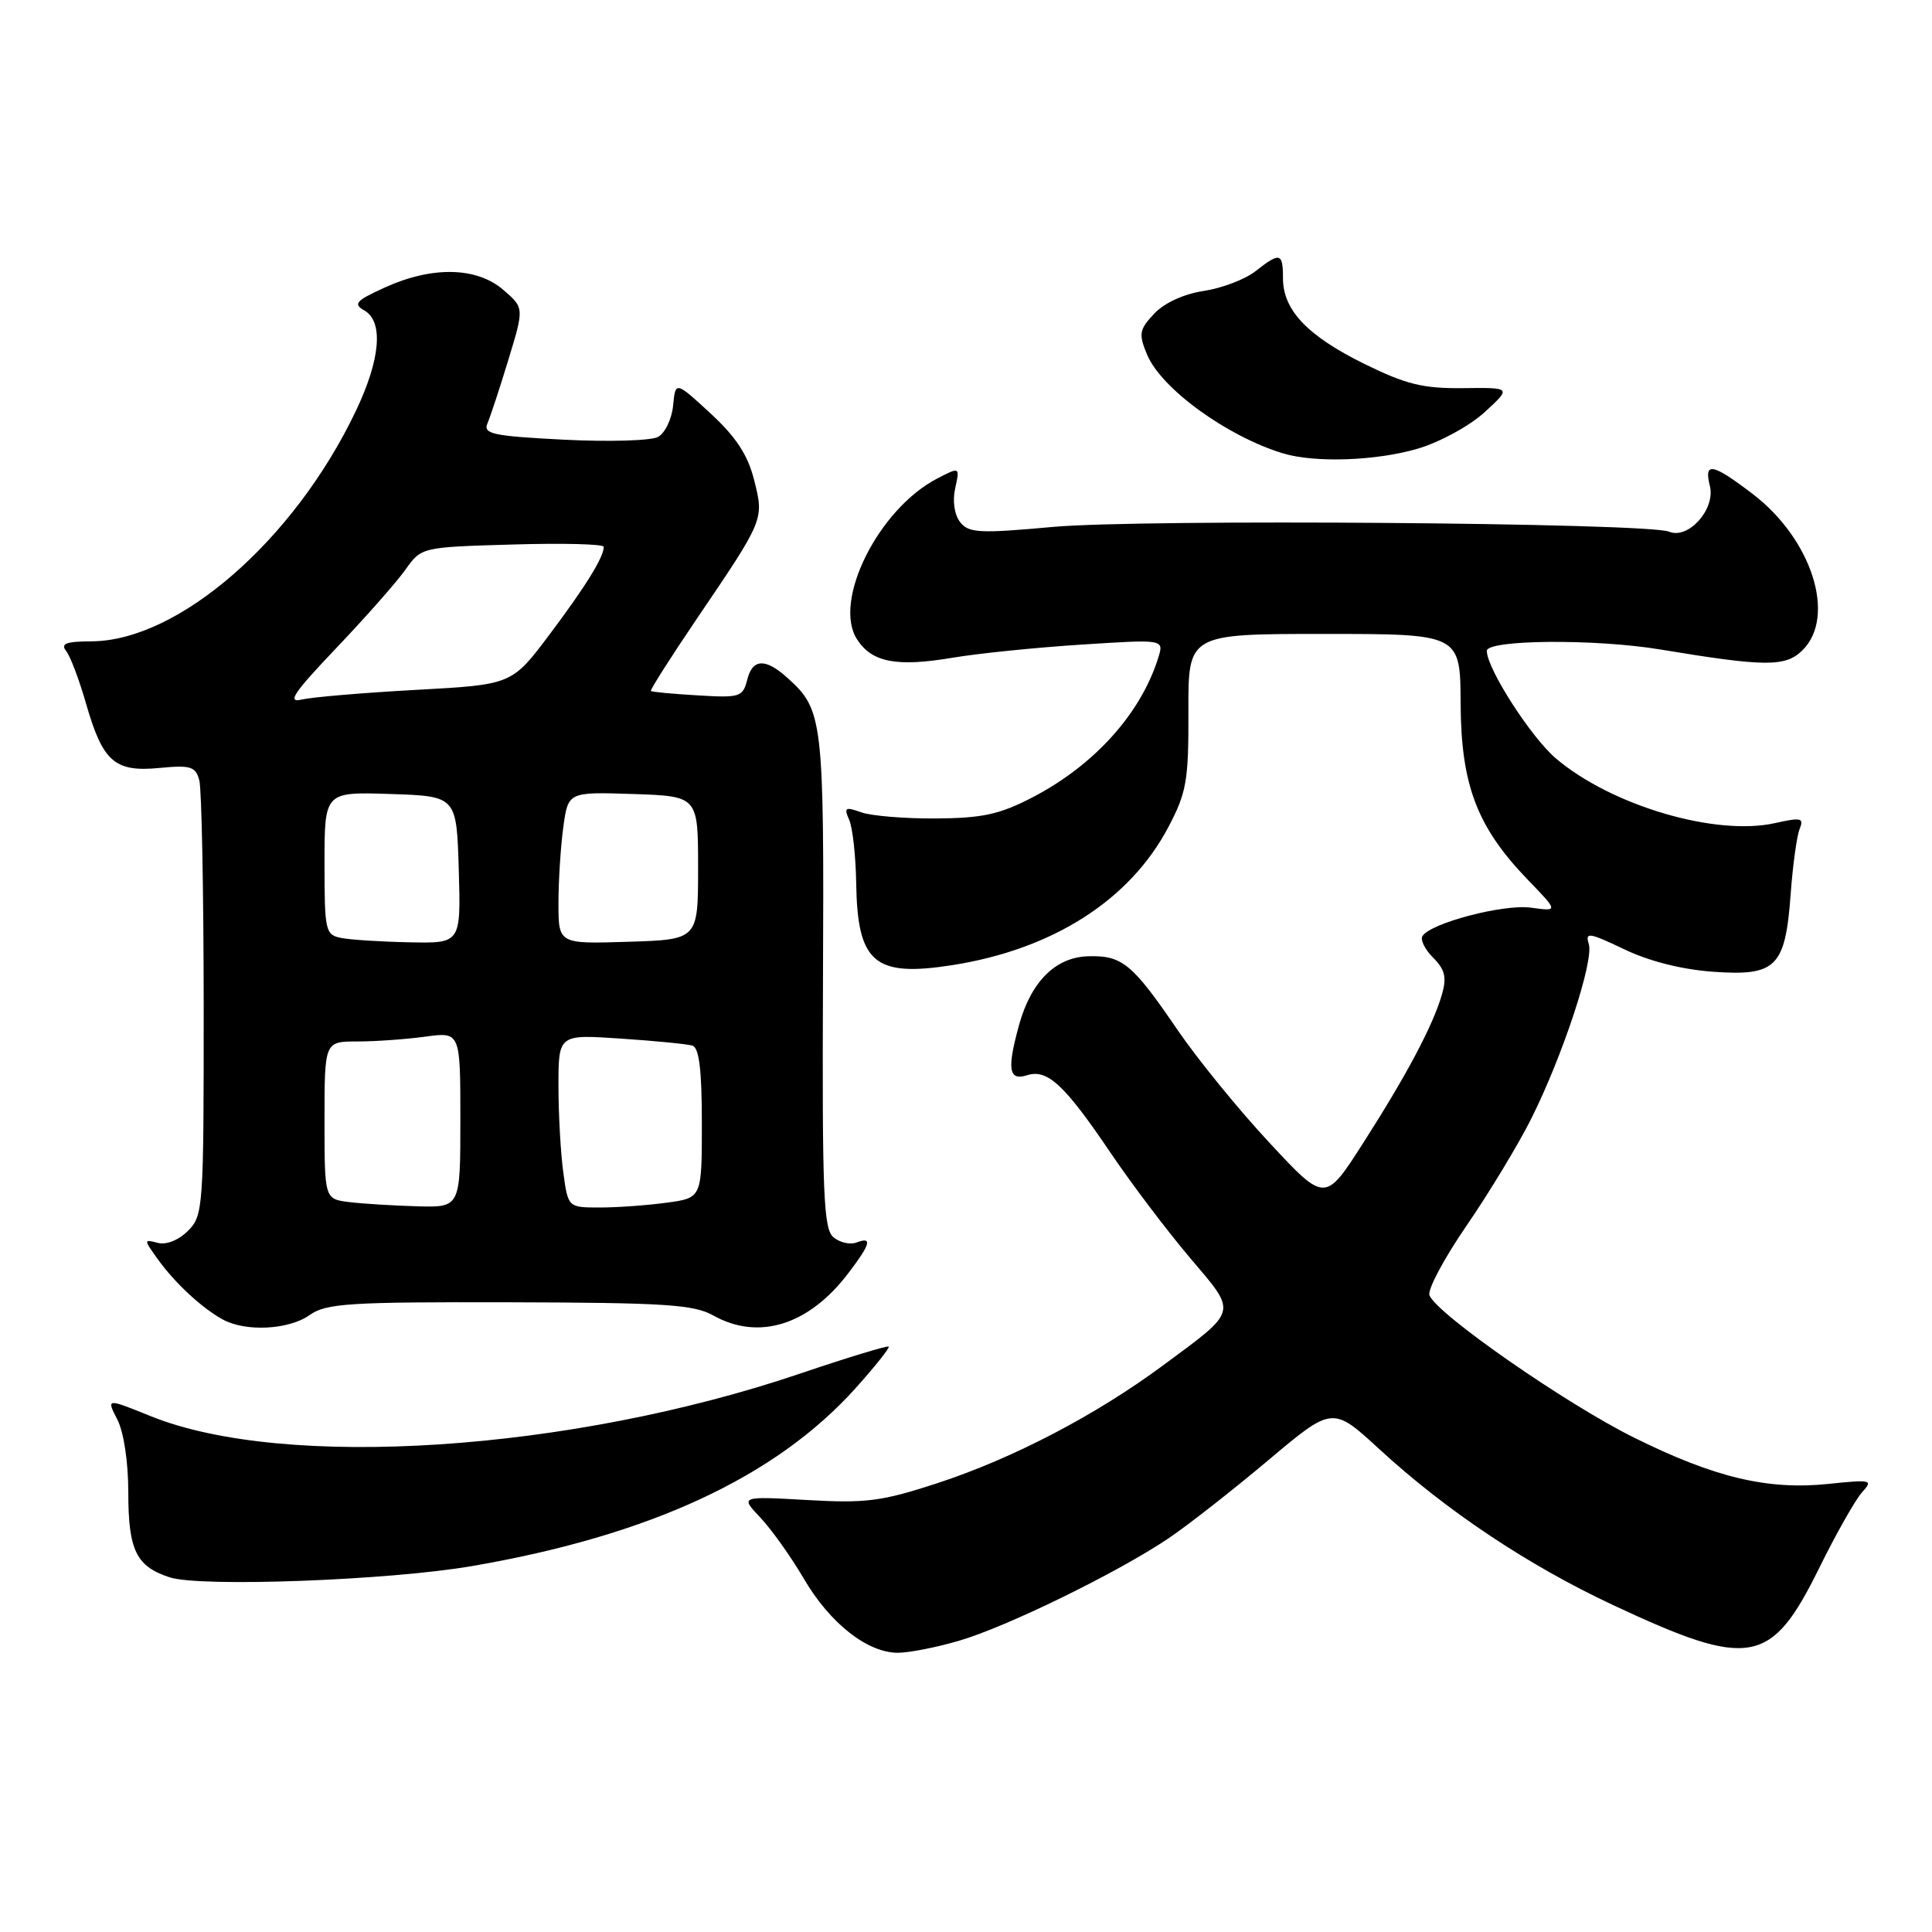 <?xml version="1.0" encoding="UTF-8" standalone="no"?>
<!DOCTYPE svg PUBLIC "-//W3C//DTD SVG 1.1//EN" "http://www.w3.org/Graphics/SVG/1.1/DTD/svg11.dtd" >
<svg xmlns="http://www.w3.org/2000/svg" xmlns:xlink="http://www.w3.org/1999/xlink" version="1.1" viewBox="0 0 256 256">
 <g >
 <path fill="currentColor"
d=" M 127.07 217.41 C 133.39 215.57 148.09 208.38 154.83 203.84 C 157.40 202.11 163.34 197.45 168.04 193.50 C 176.57 186.32 176.57 186.32 182.79 192.04 C 191.64 200.18 202.46 207.40 213.74 212.68 C 231.89 221.18 234.68 220.68 241.03 207.82 C 243.28 203.25 245.85 198.72 246.72 197.75 C 248.23 196.09 247.99 196.03 242.34 196.62 C 234.24 197.47 227.21 195.80 216.50 190.48 C 207.43 185.98 190.36 174.10 189.41 171.63 C 189.13 170.90 191.34 166.75 194.33 162.40 C 197.31 158.06 201.15 151.71 202.87 148.29 C 207.05 139.96 211.23 127.29 210.52 125.07 C 210.02 123.48 210.56 123.56 215.21 125.78 C 218.51 127.37 222.88 128.47 226.98 128.76 C 235.36 129.36 236.56 128.16 237.27 118.50 C 237.55 114.65 238.09 110.75 238.46 109.84 C 239.06 108.38 238.67 108.29 235.22 109.06 C 227.37 110.83 213.58 106.77 206.19 100.52 C 202.89 97.73 197.03 88.62 197.01 86.25 C 197.00 84.75 211.39 84.63 220.00 86.06 C 234.00 88.38 236.61 88.39 238.87 86.13 C 243.34 81.66 240.07 71.43 232.25 65.46 C 226.89 61.37 225.75 61.16 226.57 64.41 C 227.33 67.46 223.71 71.52 221.17 70.45 C 218.36 69.27 151.27 68.75 139.50 69.82 C 129.74 70.71 128.36 70.63 127.22 69.18 C 126.46 68.20 126.19 66.40 126.57 64.69 C 127.19 61.85 127.19 61.85 124.20 63.40 C 116.39 67.44 110.29 79.68 113.57 84.73 C 115.55 87.78 118.83 88.40 126.24 87.15 C 129.68 86.57 137.39 85.79 143.36 85.41 C 154.23 84.71 154.23 84.71 153.49 87.11 C 151.19 94.53 145.00 101.41 136.78 105.67 C 132.44 107.92 130.16 108.41 124.00 108.45 C 119.88 108.48 115.42 108.11 114.10 107.63 C 111.99 106.88 111.80 107.00 112.52 108.63 C 112.98 109.66 113.39 113.42 113.45 117.00 C 113.61 127.60 115.85 129.51 126.22 127.88 C 139.50 125.79 149.71 119.27 154.80 109.62 C 157.23 105.01 157.50 103.49 157.47 94.25 C 157.44 84.00 157.44 84.00 175.47 84.00 C 193.50 84.00 193.50 84.00 193.54 93.25 C 193.60 104.05 195.72 109.60 202.45 116.58 C 206.50 120.77 206.50 120.77 202.86 120.27 C 199.23 119.77 189.55 122.31 188.48 124.04 C 188.17 124.53 188.82 125.82 189.91 126.91 C 191.46 128.46 191.71 129.51 191.08 131.72 C 189.90 135.84 186.42 142.41 180.65 151.42 C 175.58 159.35 175.58 159.35 168.21 151.42 C 164.15 147.07 158.67 140.34 156.03 136.47 C 150.03 127.68 148.70 126.58 144.19 126.71 C 139.88 126.83 136.64 130.05 135.05 135.75 C 133.41 141.66 133.65 143.25 136.07 142.48 C 138.79 141.61 141.03 143.69 147.23 152.86 C 149.97 156.91 154.67 163.12 157.68 166.67 C 163.98 174.10 164.14 173.49 154.14 180.90 C 145.18 187.53 134.23 193.25 124.17 196.54 C 116.86 198.93 114.75 199.21 106.95 198.76 C 98.07 198.26 98.07 198.26 100.76 201.10 C 102.24 202.67 104.84 206.32 106.54 209.23 C 109.99 215.11 114.94 219.00 118.97 219.00 C 120.44 219.00 124.08 218.29 127.07 217.41 Z  M 62.50 207.52 C 86.08 203.47 102.76 195.74 113.38 183.93 C 115.95 181.06 117.92 178.59 117.76 178.43 C 117.60 178.27 112.30 179.88 105.98 182.02 C 75.49 192.34 37.71 194.81 19.97 187.65 C 14.09 185.27 14.09 185.27 15.54 188.08 C 16.40 189.75 17.00 193.71 17.00 197.76 C 17.00 205.42 18.05 207.57 22.50 209.01 C 26.61 210.33 51.49 209.41 62.50 207.52 Z  M 41.03 174.25 C 43.22 172.70 46.19 172.51 67.50 172.56 C 88.09 172.61 91.93 172.86 94.50 174.30 C 100.50 177.67 107.15 175.61 112.38 168.74 C 115.37 164.82 115.64 163.82 113.49 164.64 C 112.66 164.96 111.29 164.65 110.44 163.95 C 109.12 162.86 108.93 158.23 109.05 129.98 C 109.20 95.32 109.06 94.06 104.35 89.83 C 101.44 87.20 99.74 87.26 99.03 90.00 C 98.43 92.37 98.08 92.48 92.45 92.14 C 89.18 91.95 86.39 91.69 86.25 91.56 C 86.11 91.44 88.81 87.19 92.25 82.11 C 101.31 68.75 101.25 68.88 99.92 63.58 C 99.08 60.27 97.53 57.90 94.14 54.77 C 89.50 50.50 89.50 50.50 89.19 53.75 C 89.01 55.54 88.11 57.41 87.18 57.90 C 86.25 58.40 80.63 58.56 74.69 58.26 C 65.29 57.78 63.99 57.50 64.59 56.10 C 64.97 55.22 66.22 51.42 67.37 47.65 C 69.46 40.79 69.46 40.79 66.68 38.40 C 63.15 35.36 57.25 35.25 51.00 38.09 C 47.17 39.83 46.76 40.28 48.25 41.12 C 50.85 42.58 50.43 47.60 47.13 54.50 C 38.98 71.58 23.66 84.92 12.13 84.98 C 8.76 84.99 7.99 85.29 8.76 86.25 C 9.31 86.94 10.49 90.06 11.39 93.19 C 13.61 100.94 15.19 102.33 21.10 101.76 C 25.27 101.36 25.92 101.56 26.41 103.40 C 26.72 104.56 26.98 117.99 26.99 133.25 C 27.00 160.08 26.93 161.07 24.91 163.09 C 23.67 164.33 22.04 164.98 20.91 164.69 C 19.03 164.19 19.03 164.23 20.90 166.84 C 23.15 169.98 26.71 173.29 29.50 174.83 C 32.52 176.50 38.25 176.22 41.03 174.25 Z  M 187.90 59.44 C 190.80 58.58 194.77 56.41 196.73 54.61 C 200.28 51.35 200.28 51.35 193.87 51.43 C 188.55 51.49 186.32 50.94 180.77 48.21 C 173.24 44.50 170.00 41.09 170.00 36.87 C 170.00 33.47 169.61 33.38 166.34 35.95 C 164.97 37.02 161.90 38.19 159.51 38.55 C 156.86 38.95 154.29 40.13 152.94 41.56 C 150.95 43.68 150.85 44.23 151.99 46.98 C 153.86 51.48 162.55 57.80 169.99 60.07 C 174.25 61.36 182.39 61.07 187.90 59.44 Z  M 46.25 159.28 C 43.00 158.87 43.00 158.87 43.00 148.44 C 43.00 138.00 43.00 138.00 47.36 138.00 C 49.76 138.00 53.81 137.71 56.36 137.36 C 61.00 136.73 61.00 136.73 61.00 148.36 C 61.00 160.00 61.00 160.00 55.25 159.84 C 52.09 159.75 48.04 159.50 46.25 159.28 Z  M 74.64 155.36 C 74.29 152.81 74.00 147.65 74.00 143.89 C 74.00 137.06 74.00 137.06 82.25 137.62 C 86.79 137.92 91.06 138.34 91.75 138.55 C 92.64 138.83 93.00 141.79 93.00 148.83 C 93.00 158.73 93.00 158.73 88.36 159.36 C 85.81 159.71 81.82 160.00 79.50 160.00 C 75.27 160.00 75.27 160.00 74.64 155.36 Z  M 45.25 124.29 C 43.11 123.88 43.00 123.42 43.00 114.39 C 43.00 104.92 43.00 104.92 51.75 105.21 C 60.50 105.50 60.50 105.50 60.79 115.25 C 61.07 125.00 61.07 125.00 54.29 124.86 C 50.55 124.79 46.49 124.53 45.25 124.29 Z  M 74.00 119.68 C 74.00 116.71 74.29 112.17 74.64 109.60 C 75.28 104.93 75.28 104.93 83.89 105.21 C 92.50 105.50 92.50 105.50 92.50 115.00 C 92.50 124.50 92.50 124.50 83.25 124.79 C 74.00 125.08 74.00 125.08 74.00 119.68 Z  M 44.54 85.89 C 48.41 81.83 52.54 77.15 53.71 75.50 C 55.84 72.50 55.84 72.50 67.92 72.15 C 74.56 71.95 80.00 72.09 80.00 72.46 C 80.00 73.83 77.61 77.69 72.79 84.11 C 67.82 90.72 67.82 90.72 55.16 91.41 C 48.20 91.79 41.38 92.37 40.00 92.69 C 37.99 93.17 38.87 91.85 44.54 85.89 Z "/>
</g>
</svg>
